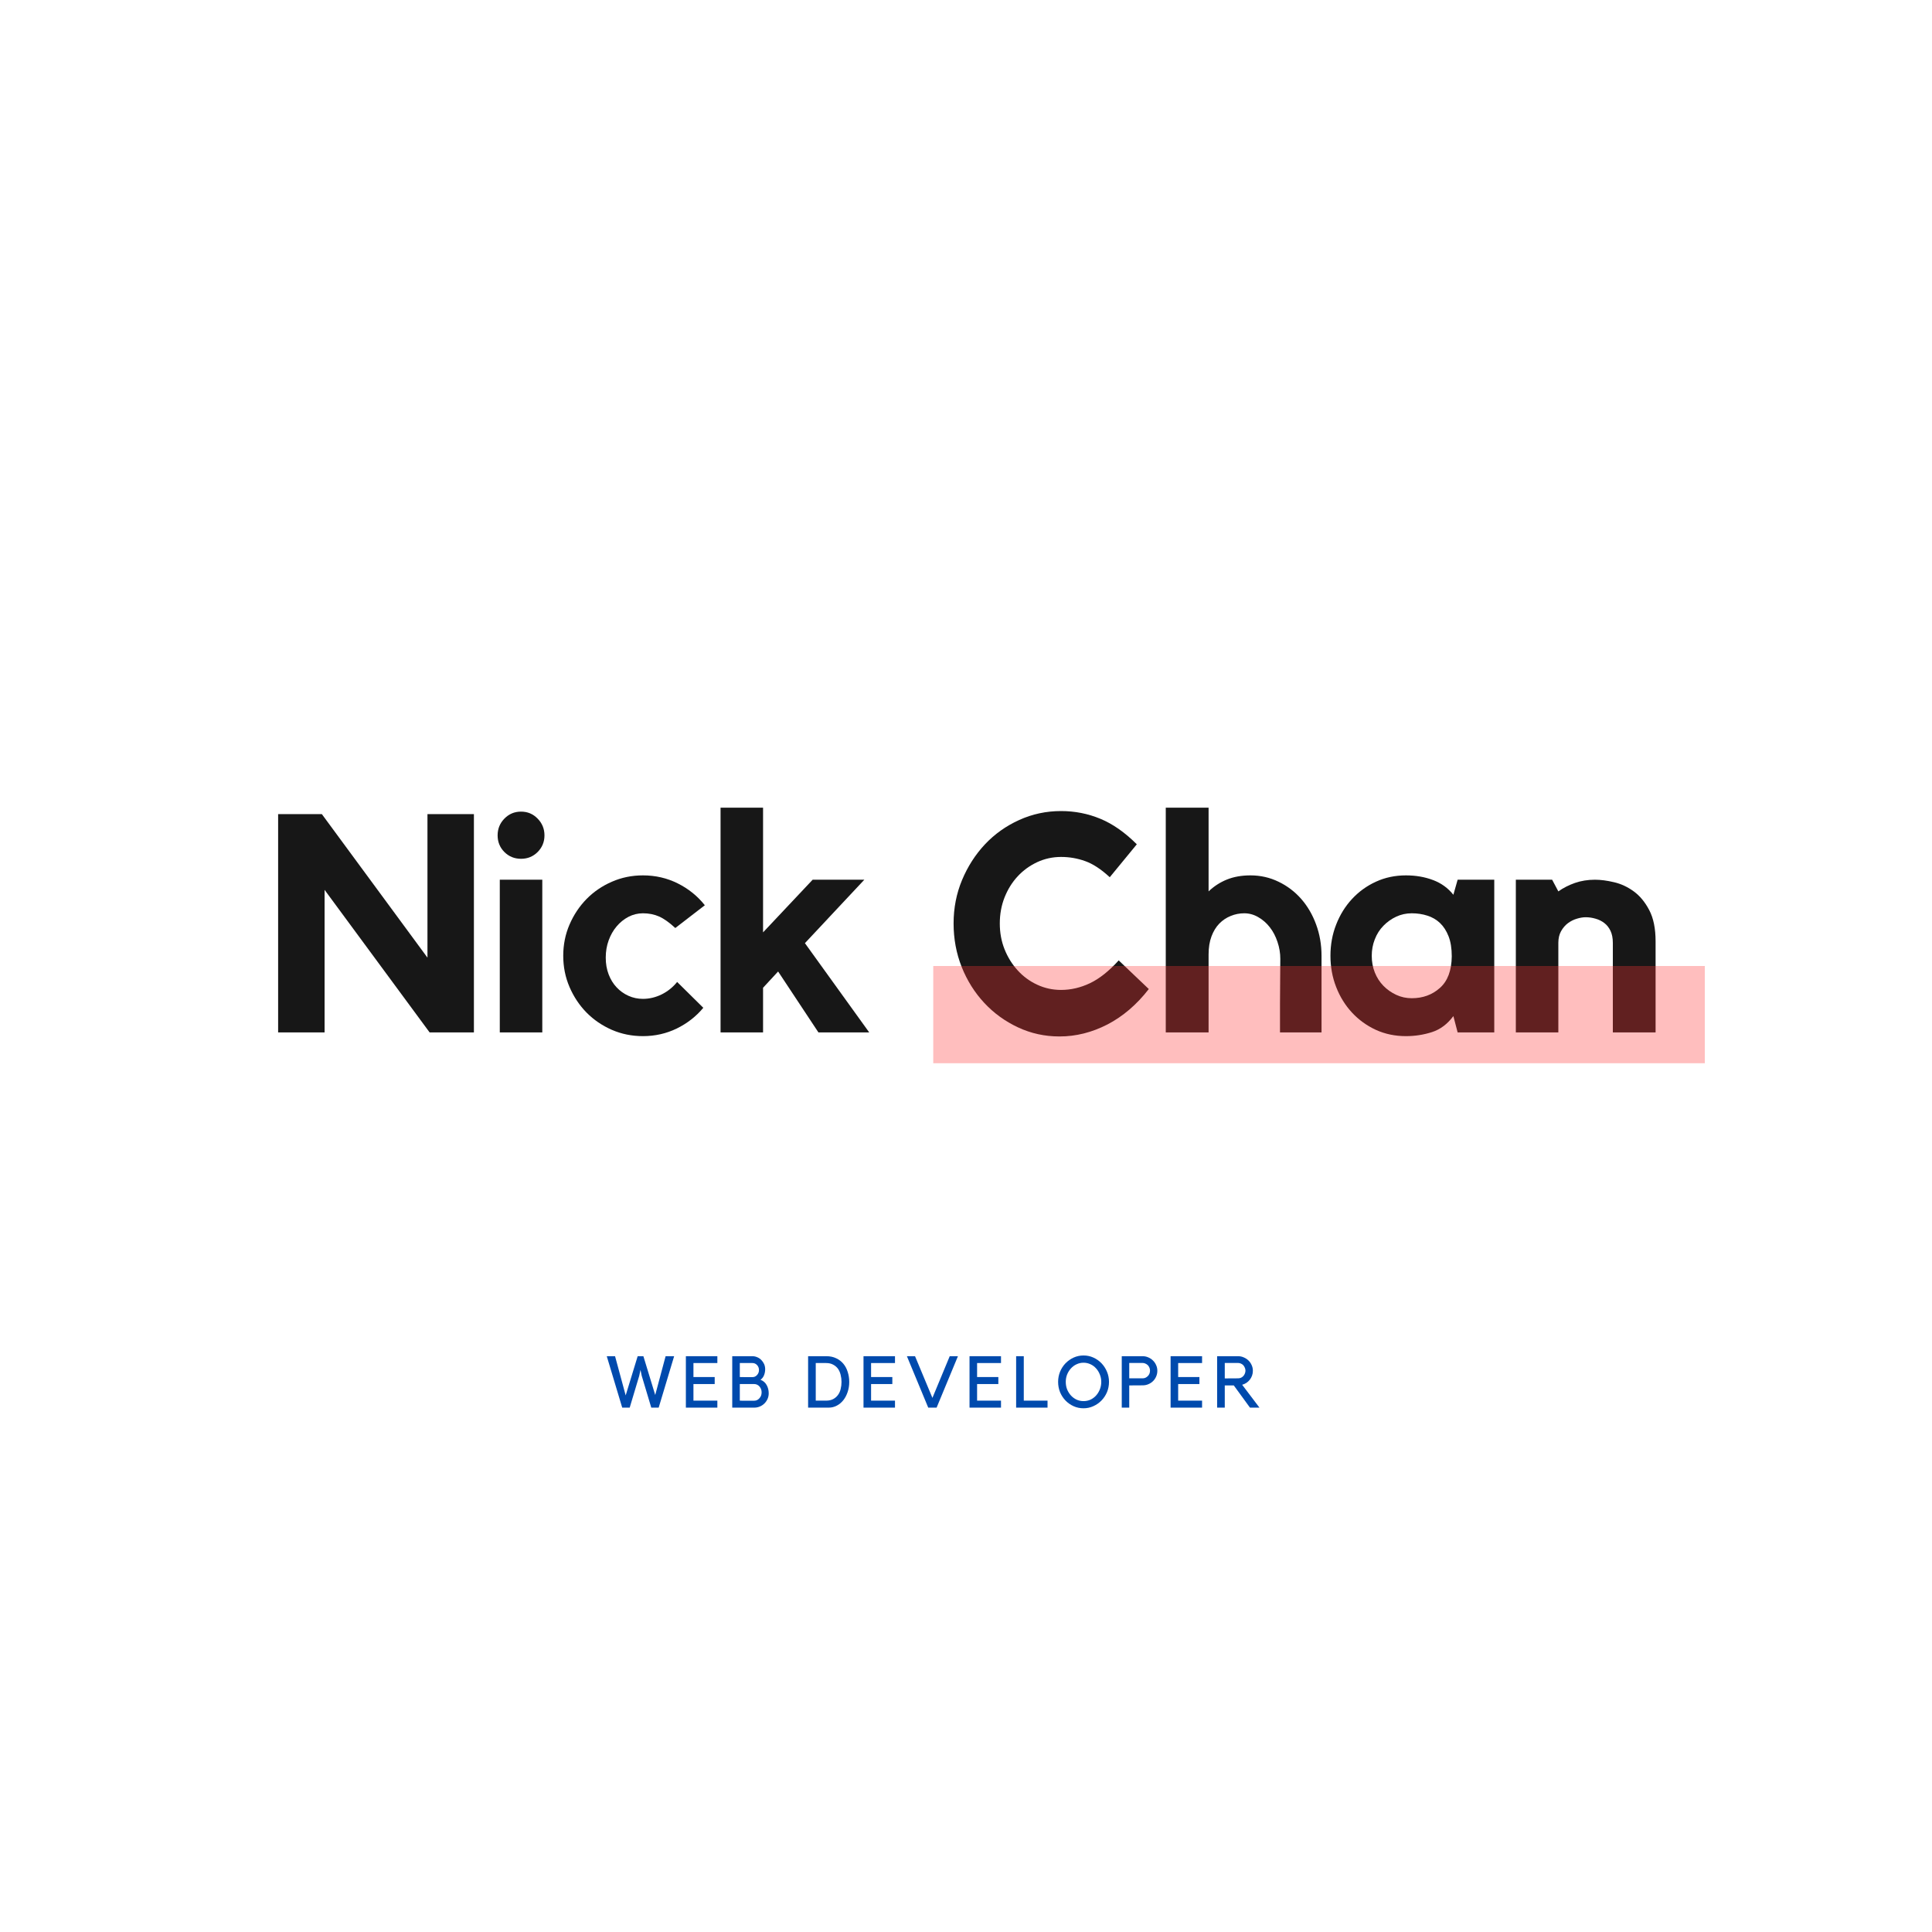 <svg xmlns="http://www.w3.org/2000/svg" xmlns:xlink="http://www.w3.org/1999/xlink" width="500" zoomAndPan="magnify" viewBox="0 0 375 375" height="500" preserveAspectRatio="xMidYMid meet" version="1.0"><defs><filter x="0%" y="0%" width="100%" height="100%" id="4ddf914fe9"><feColorMatrix values="0 0 0 0 1 0 0 0 0 1 0 0 0 0 1 0 0 0 1 0" color-interpolation-filters="sRGB"/></filter><g/><mask id="cc8d21f55a"><g filter="url(#4ddf914fe9)"><rect x="-37.5" width="450" fill="#000000" y="-37.5" height="450" fill-opacity="0.32"/></g></mask><clipPath id="e04a037776"><path d="M 1.145 0.5 L 150.906 0.5 L 150.906 19.367 L 1.145 19.367 Z M 1.145 0.5 " clip-rule="nonzero"/></clipPath><clipPath id="0b8e2fa09a"><rect x="0" width="151" y="0" height="20"/></clipPath></defs><g fill="#171717" fill-opacity="1"><g transform="translate(51.173, 200.394)"><g><path d="M 31.797 -42.375 L 40.812 -42.375 L 40.812 0 L 32.219 0 L 11.828 -27.672 L 11.828 0 L 2.812 0 L 2.812 -42.375 L 11.297 -42.375 L 31.797 -14.516 Z M 31.797 -42.375 "/></g></g></g><g fill="#171717" fill-opacity="1"><g transform="translate(93.603, 200.394)"><g><path d="M 11.656 0 L 3.406 0 L 3.406 -29.641 L 11.656 -29.641 Z M 7.531 -33.703 C 6.258 -33.703 5.18 -34.141 4.297 -35.016 C 3.422 -35.898 2.984 -36.977 2.984 -38.25 C 2.984 -39.52 3.422 -40.602 4.297 -41.5 C 5.18 -42.406 6.258 -42.859 7.531 -42.859 C 8.801 -42.859 9.875 -42.406 10.75 -41.5 C 11.633 -40.602 12.078 -39.52 12.078 -38.25 C 12.078 -36.977 11.633 -35.898 10.75 -35.016 C 9.875 -34.141 8.801 -33.703 7.531 -33.703 Z M 7.531 -33.703 "/></g></g></g><g fill="#171717" fill-opacity="1"><g transform="translate(107.528, 200.394)"><g><path d="M 17.266 -23.125 C 16.273 -23.125 15.336 -22.895 14.453 -22.438 C 13.578 -21.977 12.812 -21.359 12.156 -20.578 C 11.5 -19.805 10.984 -18.898 10.609 -17.859 C 10.234 -16.828 10.047 -15.711 10.047 -14.516 C 10.047 -13.328 10.234 -12.242 10.609 -11.266 C 10.984 -10.285 11.5 -9.445 12.156 -8.75 C 12.812 -8.051 13.578 -7.504 14.453 -7.109 C 15.336 -6.711 16.273 -6.516 17.266 -6.516 C 18.504 -6.516 19.711 -6.801 20.891 -7.375 C 22.066 -7.957 23.07 -8.766 23.906 -9.797 L 28.984 -4.781 C 27.586 -3.102 25.875 -1.766 23.844 -0.766 C 21.812 0.223 19.617 0.719 17.266 0.719 C 15.117 0.719 13.109 0.312 11.234 -0.5 C 9.359 -1.32 7.723 -2.438 6.328 -3.844 C 4.941 -5.258 3.836 -6.914 3.016 -8.812 C 2.203 -10.707 1.797 -12.727 1.797 -14.875 C 1.797 -17.031 2.203 -19.051 3.016 -20.938 C 3.836 -22.832 4.941 -24.488 6.328 -25.906 C 7.723 -27.32 9.359 -28.438 11.234 -29.25 C 13.109 -30.07 15.117 -30.484 17.266 -30.484 C 19.703 -30.484 21.957 -29.961 24.031 -28.922 C 26.102 -27.891 27.852 -26.477 29.281 -24.688 L 23.547 -20.266 C 22.391 -21.336 21.344 -22.082 20.406 -22.5 C 19.469 -22.914 18.422 -23.125 17.266 -23.125 Z M 17.266 -23.125 "/></g></g></g><g fill="#171717" fill-opacity="1"><g transform="translate(137.109, 200.394)"><g><path d="M 19.125 -17.328 L 31.609 0 L 21.75 0 L 13.922 -11.828 L 11 -8.672 L 11 0 L 2.75 0 L 2.75 -43.625 L 11 -43.625 L 11 -19.422 L 20.625 -29.641 L 30.656 -29.641 Z M 19.125 -17.328 "/></g></g></g><g fill="#171717" fill-opacity="1"><g transform="translate(167.946, 200.394)"><g/></g></g><g fill="#171717" fill-opacity="1"><g transform="translate(183.185, 200.394)"><g><path d="M 22.766 -8.25 C 24.68 -8.25 26.555 -8.688 28.391 -9.562 C 30.223 -10.438 32.078 -11.91 33.953 -13.984 L 39.797 -8.422 C 37.453 -5.398 34.773 -3.109 31.766 -1.547 C 28.754 0.004 25.656 0.781 22.469 0.781 C 19.602 0.781 16.914 0.191 14.406 -0.984 C 11.895 -2.16 9.711 -3.742 7.859 -5.734 C 6.004 -7.723 4.547 -10.039 3.484 -12.688 C 2.43 -15.344 1.906 -18.164 1.906 -21.156 C 1.906 -24.145 2.453 -26.953 3.547 -29.578 C 4.648 -32.211 6.133 -34.523 8 -36.516 C 9.875 -38.504 12.086 -40.078 14.641 -41.234 C 17.191 -42.391 19.898 -42.969 22.766 -42.969 C 25.441 -42.969 27.984 -42.469 30.391 -41.469 C 32.797 -40.477 35.156 -38.828 37.469 -36.516 L 32.219 -30.125 C 30.539 -31.676 28.953 -32.719 27.453 -33.25 C 25.961 -33.789 24.398 -34.062 22.766 -34.062 C 21.129 -34.062 19.582 -33.723 18.125 -33.047 C 16.676 -32.367 15.414 -31.453 14.344 -30.297 C 13.27 -29.141 12.422 -27.773 11.797 -26.203 C 11.18 -24.629 10.875 -22.945 10.875 -21.156 C 10.875 -19.363 11.18 -17.691 11.797 -16.141 C 12.422 -14.586 13.27 -13.223 14.344 -12.047 C 15.414 -10.867 16.676 -9.941 18.125 -9.266 C 19.582 -8.586 21.129 -8.25 22.766 -8.25 Z M 22.766 -8.25 "/></g></g></g><g fill="#171717" fill-opacity="1"><g transform="translate(223.524, 200.394)"><g><path d="M 19.188 -30.484 C 21.133 -30.484 22.953 -30.07 24.641 -29.25 C 26.336 -28.438 27.805 -27.32 29.047 -25.906 C 30.285 -24.488 31.25 -22.832 31.938 -20.938 C 32.633 -19.051 32.984 -17.031 32.984 -14.875 L 32.984 0 L 24.922 0 L 24.922 -5.438 C 24.922 -6.945 24.93 -8.508 24.953 -10.125 C 24.973 -11.738 24.984 -13.125 24.984 -14.281 C 24.984 -15.395 24.801 -16.488 24.438 -17.562 C 24.082 -18.645 23.586 -19.594 22.953 -20.406 C 22.316 -21.227 21.566 -21.883 20.703 -22.375 C 19.848 -22.875 18.941 -23.125 17.984 -23.125 C 17.066 -23.125 16.191 -22.953 15.359 -22.609 C 14.523 -22.273 13.785 -21.781 13.141 -21.125 C 12.504 -20.469 12 -19.641 11.625 -18.641 C 11.25 -17.648 11.062 -16.477 11.062 -15.125 L 11.062 0 L 2.75 0 L 2.75 -43.625 L 11.062 -43.625 L 11.062 -27.375 C 12.094 -28.363 13.273 -29.129 14.609 -29.672 C 15.941 -30.211 17.469 -30.484 19.188 -30.484 Z M 19.188 -30.484 "/></g></g></g><g fill="#171717" fill-opacity="1"><g transform="translate(256.333, 200.394)"><g><path d="M 33.703 -29.641 L 33.703 0 L 26.594 0 L 25.766 -3.172 C 24.609 -1.617 23.223 -0.582 21.609 -0.062 C 19.992 0.457 18.312 0.719 16.562 0.719 C 14.445 0.719 12.5 0.312 10.719 -0.5 C 8.945 -1.32 7.406 -2.438 6.094 -3.844 C 4.781 -5.258 3.754 -6.914 3.016 -8.812 C 2.273 -10.707 1.906 -12.727 1.906 -14.875 C 1.906 -17.031 2.273 -19.051 3.016 -20.938 C 3.754 -22.832 4.781 -24.488 6.094 -25.906 C 7.406 -27.32 8.945 -28.438 10.719 -29.25 C 12.5 -30.07 14.445 -30.484 16.562 -30.484 C 18.469 -30.484 20.219 -30.18 21.812 -29.578 C 23.406 -28.984 24.723 -28.031 25.766 -26.719 L 26.594 -29.641 Z M 25.453 -14.766 C 25.453 -16.316 25.242 -17.617 24.828 -18.672 C 24.41 -19.734 23.852 -20.594 23.156 -21.25 C 22.457 -21.906 21.641 -22.379 20.703 -22.672 C 19.766 -22.973 18.758 -23.125 17.688 -23.125 C 16.613 -23.125 15.609 -22.906 14.672 -22.469 C 13.734 -22.031 12.906 -21.441 12.188 -20.703 C 11.469 -19.973 10.91 -19.098 10.516 -18.078 C 10.117 -17.066 9.922 -16 9.922 -14.875 C 9.922 -13.719 10.117 -12.641 10.516 -11.641 C 10.91 -10.648 11.469 -9.785 12.188 -9.047 C 12.906 -8.316 13.734 -7.734 14.672 -7.297 C 15.609 -6.859 16.613 -6.641 17.688 -6.641 C 19.844 -6.641 21.664 -7.305 23.156 -8.641 C 24.656 -9.973 25.422 -12.016 25.453 -14.766 Z M 25.453 -14.766 "/></g></g></g><g fill="#171717" fill-opacity="1"><g transform="translate(291.473, 200.394)"><g><path d="M 18.109 -29.641 C 19.223 -29.641 20.457 -29.477 21.812 -29.156 C 23.164 -28.844 24.441 -28.25 25.641 -27.375 C 26.836 -26.5 27.844 -25.281 28.656 -23.719 C 29.469 -22.164 29.875 -20.156 29.875 -17.688 L 29.875 0 L 21.578 0 L 21.578 -17.391 C 21.578 -18.305 21.426 -19.082 21.125 -19.719 C 20.82 -20.352 20.422 -20.859 19.922 -21.234 C 19.43 -21.617 18.863 -21.898 18.219 -22.078 C 17.582 -22.266 16.945 -22.359 16.312 -22.359 C 15.789 -22.359 15.223 -22.266 14.609 -22.078 C 13.992 -21.898 13.414 -21.613 12.875 -21.219 C 12.344 -20.82 11.895 -20.301 11.531 -19.656 C 11.176 -19.02 11 -18.266 11 -17.391 L 11 0 L 2.75 0 L 2.75 -29.641 L 9.797 -29.641 L 11 -27.375 C 11.957 -28.051 13.031 -28.598 14.219 -29.016 C 15.414 -29.43 16.711 -29.641 18.109 -29.641 Z M 18.109 -29.641 "/></g></g></g><g mask="url(#cc8d21f55a)"><g transform="matrix(1, 0, 0, 1, 180, 187)"><g clip-path="url(#0b8e2fa09a)"><g clip-path="url(#e04a037776)"><path fill="#ff3131" d="M 1.145 0.5 L 150.906 0.5 L 150.906 19.367 L 1.145 19.367 Z M 1.145 0.5 " fill-opacity="1" fill-rule="nonzero"/></g></g></g></g><g fill="#004aad" fill-opacity="1"><g transform="translate(117.6, 273.221)"><g><path d="M 11.594 -9.984 L 13.25 -9.984 L 10.25 0 L 8.812 0 L 6.953 -6.203 L 6.719 -7.328 L 6.469 -6.156 L 4.625 0 L 3.172 0 L 0.172 -9.984 L 1.781 -9.984 L 3.844 -2.375 L 6.172 -9.984 L 7.281 -9.984 L 9.578 -2.453 Z M 11.594 -9.984 "/></g></g></g><g fill="#004aad" fill-opacity="1"><g transform="translate(132.347, 273.221)"><g><path d="M 6.891 -9.984 L 6.891 -8.656 L 2.25 -8.656 L 2.25 -5.938 L 6.375 -5.938 L 6.375 -4.578 L 2.25 -4.578 L 2.25 -1.359 L 6.891 -1.359 L 6.891 0 L 0.781 0 L 0.781 -9.984 Z M 6.891 -9.984 "/></g></g></g><g fill="#004aad" fill-opacity="1"><g transform="translate(141.347, 273.221)"><g><path d="M 7.859 -2.781 C 7.859 -2.395 7.785 -2.035 7.641 -1.703 C 7.492 -1.367 7.289 -1.07 7.031 -0.812 C 6.781 -0.562 6.484 -0.363 6.141 -0.219 C 5.797 -0.07 5.43 0 5.047 0 L 0.781 0 L 0.781 -9.984 L 4.688 -9.984 C 5.02 -9.984 5.336 -9.914 5.641 -9.781 C 5.941 -9.656 6.203 -9.477 6.422 -9.25 C 6.648 -9.02 6.832 -8.754 6.969 -8.453 C 7.102 -8.148 7.172 -7.82 7.172 -7.469 C 7.172 -7.039 7.098 -6.648 6.953 -6.297 C 6.816 -5.941 6.586 -5.645 6.266 -5.406 C 6.797 -5.207 7.191 -4.867 7.453 -4.391 C 7.723 -3.922 7.859 -3.383 7.859 -2.781 Z M 2.25 -5.938 C 2.625 -5.926 2.973 -5.922 3.297 -5.922 L 4.703 -5.922 C 5.055 -5.922 5.352 -6.055 5.594 -6.328 C 5.844 -6.598 5.969 -6.922 5.969 -7.297 C 5.969 -7.68 5.844 -8.004 5.594 -8.266 C 5.352 -8.523 5.055 -8.656 4.703 -8.656 L 2.25 -8.656 Z M 2.25 -1.359 C 2.312 -1.348 2.457 -1.344 2.688 -1.344 L 5.047 -1.344 C 5.242 -1.344 5.43 -1.383 5.609 -1.469 C 5.785 -1.562 5.938 -1.68 6.062 -1.828 C 6.195 -1.973 6.301 -2.141 6.375 -2.328 C 6.445 -2.523 6.484 -2.738 6.484 -2.969 C 6.484 -3.195 6.445 -3.406 6.375 -3.594 C 6.301 -3.789 6.195 -3.961 6.062 -4.109 C 5.938 -4.254 5.785 -4.367 5.609 -4.453 C 5.43 -4.535 5.242 -4.578 5.047 -4.578 L 2.25 -4.578 Z M 2.25 -1.359 "/></g></g></g><g fill="#004aad" fill-opacity="1"><g transform="translate(151.065, 273.221)"><g/></g></g><g fill="#004aad" fill-opacity="1"><g transform="translate(156.009, 273.221)"><g><path d="M 0.844 0 L 0.844 -9.984 L 4.391 -9.984 C 5.109 -9.984 5.742 -9.848 6.297 -9.578 C 6.859 -9.316 7.32 -8.961 7.688 -8.516 C 8.062 -8.066 8.344 -7.535 8.531 -6.922 C 8.727 -6.316 8.828 -5.672 8.828 -4.984 C 8.828 -4.285 8.723 -3.633 8.516 -3.031 C 8.316 -2.426 8.039 -1.898 7.688 -1.453 C 7.332 -1.004 6.91 -0.648 6.422 -0.391 C 5.93 -0.129 5.406 0 4.844 0 Z M 4.344 -1.359 C 4.875 -1.359 5.328 -1.457 5.703 -1.656 C 6.078 -1.852 6.383 -2.113 6.625 -2.438 C 6.875 -2.77 7.051 -3.156 7.156 -3.594 C 7.27 -4.039 7.328 -4.504 7.328 -4.984 C 7.328 -5.461 7.27 -5.926 7.156 -6.375 C 7.051 -6.82 6.879 -7.211 6.641 -7.547 C 6.398 -7.879 6.086 -8.145 5.703 -8.344 C 5.328 -8.551 4.875 -8.656 4.344 -8.656 L 2.328 -8.656 L 2.328 -1.359 Z M 4.344 -1.359 "/></g></g></g><g fill="#004aad" fill-opacity="1"><g transform="translate(166.826, 273.221)"><g><path d="M 6.891 -9.984 L 6.891 -8.656 L 2.25 -8.656 L 2.25 -5.938 L 6.375 -5.938 L 6.375 -4.578 L 2.25 -4.578 L 2.25 -1.359 L 6.891 -1.359 L 6.891 0 L 0.781 0 L 0.781 -9.984 Z M 6.891 -9.984 "/></g></g></g><g fill="#004aad" fill-opacity="1"><g transform="translate(175.826, 273.221)"><g><path d="M 4.344 0 L 0.203 -9.984 L 1.781 -9.984 L 5.156 -1.891 L 8.516 -9.984 L 10.109 -9.984 L 5.969 0 Z M 4.344 0 "/></g></g></g><g fill="#004aad" fill-opacity="1"><g transform="translate(187.403, 273.221)"><g><path d="M 6.891 -9.984 L 6.891 -8.656 L 2.25 -8.656 L 2.25 -5.938 L 6.375 -5.938 L 6.375 -4.578 L 2.25 -4.578 L 2.25 -1.359 L 6.891 -1.359 L 6.891 0 L 0.781 0 L 0.781 -9.984 Z M 6.891 -9.984 "/></g></g></g><g fill="#004aad" fill-opacity="1"><g transform="translate(196.403, 273.221)"><g><path d="M 0.828 0 L 0.828 -9.984 L 2.312 -9.984 L 2.312 -1.359 L 6.922 -1.359 L 6.922 0 Z M 0.828 0 "/></g></g></g><g fill="#004aad" fill-opacity="1"><g transform="translate(204.896, 273.221)"><g><path d="M 5.422 -10.125 C 6.098 -10.125 6.734 -9.988 7.328 -9.719 C 7.93 -9.445 8.457 -9.078 8.906 -8.609 C 9.352 -8.141 9.707 -7.594 9.969 -6.969 C 10.227 -6.352 10.359 -5.695 10.359 -5 C 10.359 -4.289 10.227 -3.625 9.969 -3 C 9.707 -2.383 9.348 -1.844 8.891 -1.375 C 8.441 -0.914 7.914 -0.551 7.312 -0.281 C 6.719 -0.008 6.082 0.125 5.406 0.125 C 4.727 0.125 4.086 -0.008 3.484 -0.281 C 2.891 -0.551 2.367 -0.914 1.922 -1.375 C 1.473 -1.844 1.117 -2.383 0.859 -3 C 0.609 -3.625 0.484 -4.289 0.484 -5 C 0.484 -5.695 0.609 -6.352 0.859 -6.969 C 1.117 -7.594 1.473 -8.141 1.922 -8.609 C 2.379 -9.078 2.906 -9.445 3.5 -9.719 C 4.102 -9.988 4.742 -10.125 5.422 -10.125 Z M 5.422 -1.266 C 5.898 -1.266 6.348 -1.359 6.766 -1.547 C 7.18 -1.742 7.539 -2.008 7.844 -2.344 C 8.156 -2.688 8.398 -3.082 8.578 -3.531 C 8.766 -3.988 8.859 -4.477 8.859 -5 C 8.859 -5.508 8.766 -5.988 8.578 -6.438 C 8.398 -6.895 8.156 -7.289 7.844 -7.625 C 7.539 -7.969 7.18 -8.234 6.766 -8.422 C 6.348 -8.617 5.898 -8.719 5.422 -8.719 C 4.941 -8.719 4.492 -8.617 4.078 -8.422 C 3.66 -8.234 3.297 -7.969 2.984 -7.625 C 2.672 -7.289 2.422 -6.895 2.234 -6.438 C 2.055 -5.988 1.969 -5.508 1.969 -5 C 1.969 -4.477 2.055 -3.988 2.234 -3.531 C 2.422 -3.082 2.672 -2.688 2.984 -2.344 C 3.297 -2.008 3.66 -1.742 4.078 -1.547 C 4.492 -1.359 4.941 -1.266 5.422 -1.266 Z M 5.422 -1.266 "/></g></g></g><g fill="#004aad" fill-opacity="1"><g transform="translate(216.967, 273.221)"><g><path d="M 4.812 -9.984 C 5.207 -9.984 5.578 -9.906 5.922 -9.75 C 6.273 -9.602 6.578 -9.398 6.828 -9.141 C 7.086 -8.891 7.289 -8.594 7.438 -8.25 C 7.594 -7.914 7.672 -7.551 7.672 -7.156 C 7.672 -6.758 7.594 -6.383 7.438 -6.031 C 7.289 -5.688 7.086 -5.391 6.828 -5.141 C 6.578 -4.891 6.273 -4.691 5.922 -4.547 C 5.578 -4.398 5.207 -4.328 4.812 -4.328 L 2.219 -4.312 L 2.219 0 L 0.766 0 L 0.766 -9.984 Z M 4.812 -5.688 C 5.008 -5.688 5.191 -5.723 5.359 -5.797 C 5.535 -5.879 5.691 -5.988 5.828 -6.125 C 5.961 -6.258 6.066 -6.414 6.141 -6.594 C 6.211 -6.781 6.25 -6.977 6.25 -7.188 C 6.25 -7.383 6.211 -7.57 6.141 -7.75 C 6.066 -7.938 5.961 -8.098 5.828 -8.234 C 5.691 -8.367 5.535 -8.473 5.359 -8.547 C 5.191 -8.629 5.008 -8.672 4.812 -8.672 L 2.219 -8.672 L 2.219 -5.688 Z M 4.812 -5.688 "/></g></g></g><g fill="#004aad" fill-opacity="1"><g transform="translate(226.431, 273.221)"><g><path d="M 6.891 -9.984 L 6.891 -8.656 L 2.25 -8.656 L 2.25 -5.938 L 6.375 -5.938 L 6.375 -4.578 L 2.25 -4.578 L 2.25 -1.359 L 6.891 -1.359 L 6.891 0 L 0.781 0 L 0.781 -9.984 Z M 6.891 -9.984 "/></g></g></g><g fill="#004aad" fill-opacity="1"><g transform="translate(235.431, 273.221)"><g><path d="M 9.031 0 L 7.188 0 L 4.047 -4.312 L 2.297 -4.312 L 2.297 0 L 0.812 0 L 0.812 -9.984 L 4.875 -9.984 C 5.27 -9.984 5.641 -9.906 5.984 -9.75 C 6.336 -9.602 6.645 -9.398 6.906 -9.141 C 7.164 -8.891 7.367 -8.594 7.516 -8.25 C 7.672 -7.914 7.75 -7.551 7.75 -7.156 C 7.75 -6.82 7.695 -6.508 7.594 -6.219 C 7.488 -5.926 7.344 -5.66 7.156 -5.422 C 6.977 -5.191 6.758 -4.988 6.5 -4.812 C 6.25 -4.645 5.973 -4.52 5.672 -4.438 Z M 4.875 -5.688 C 5.07 -5.688 5.258 -5.723 5.438 -5.797 C 5.613 -5.879 5.766 -5.988 5.891 -6.125 C 6.016 -6.258 6.113 -6.414 6.188 -6.594 C 6.27 -6.781 6.312 -6.977 6.312 -7.188 C 6.312 -7.383 6.27 -7.57 6.188 -7.75 C 6.113 -7.938 6.016 -8.098 5.891 -8.234 C 5.766 -8.367 5.613 -8.473 5.438 -8.547 C 5.258 -8.629 5.07 -8.672 4.875 -8.672 L 2.297 -8.672 L 2.297 -5.672 Z M 4.875 -5.688 "/></g></g></g></svg>